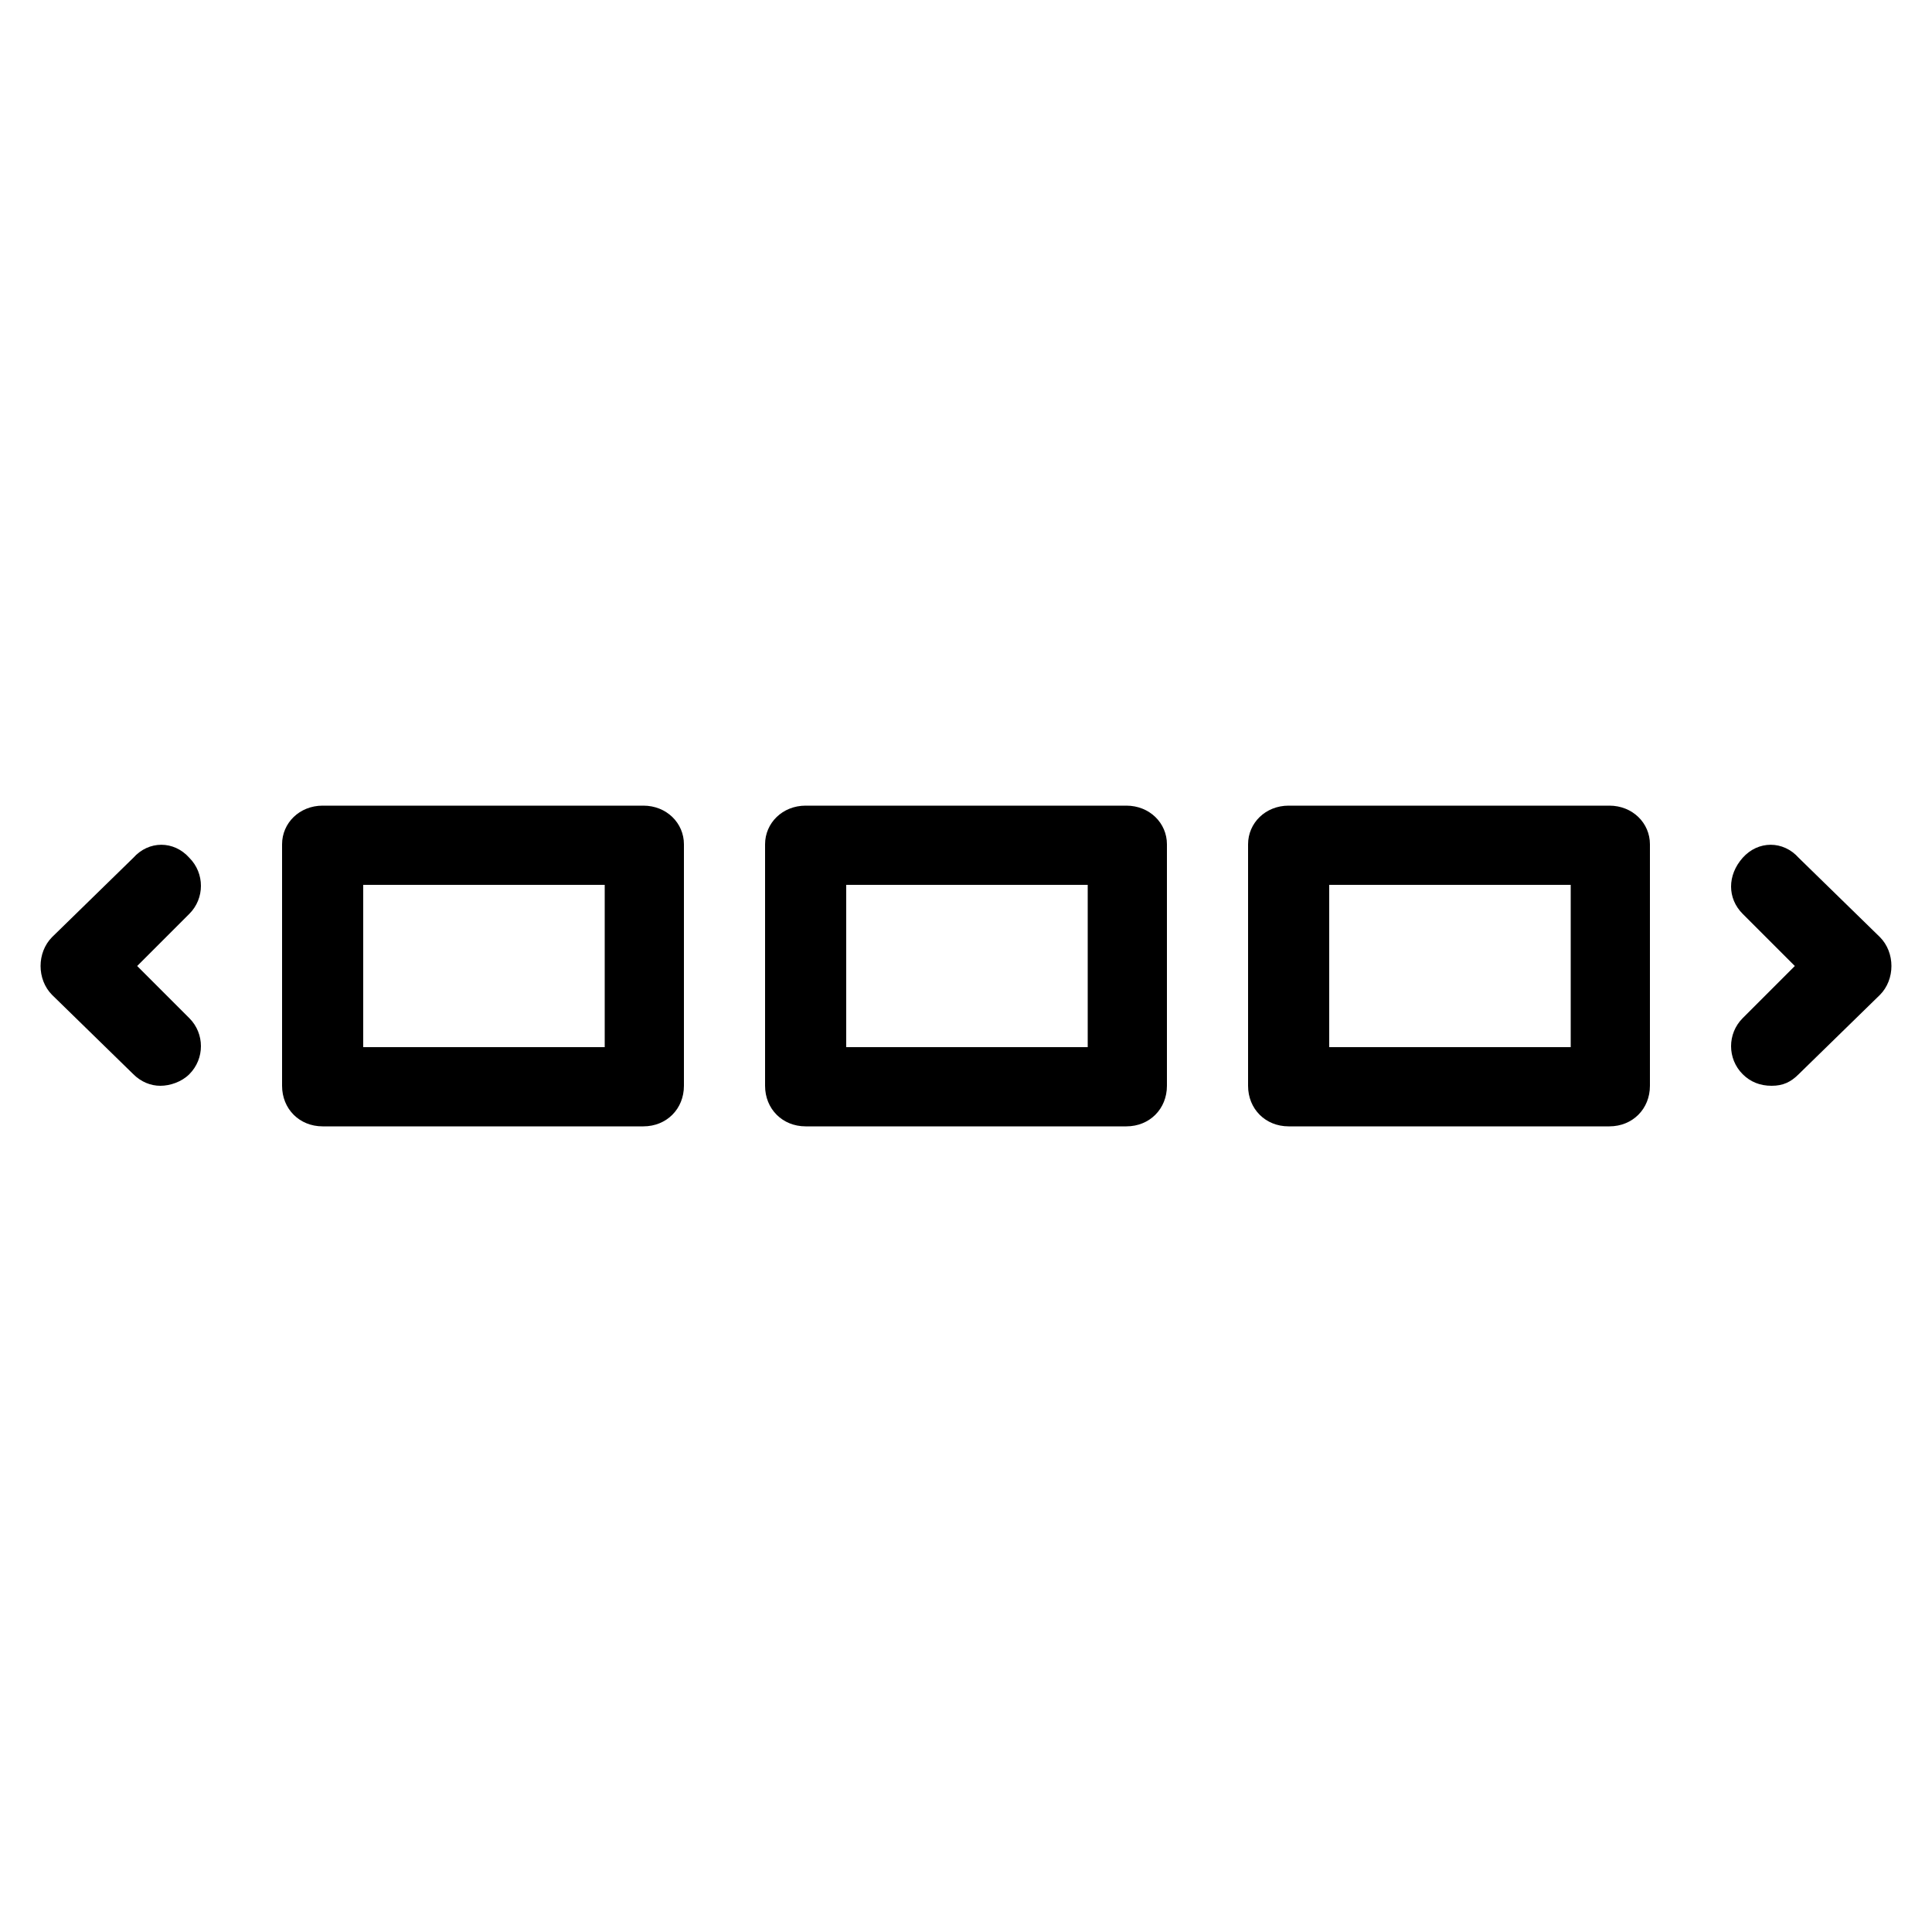  <svg version="1.1" xmlns="http://www.w3.org/2000/svg" width="32" height="32" viewBox="0 0 32 32">  <path d="M3.136 14.208c-0.256-0.288-0.672-0.288-0.928 0l-1.344 1.312c-0.256 0.256-0.256 0.704 0 0.96l1.344 1.312c0.128 0.128 0.288 0.192 0.448 0.192s0.352-0.064 0.48-0.192c0.256-0.256 0.256-0.672 0-0.928l-0.864-0.864 0.864-0.864c0.256-0.256 0.256-0.672 0-0.928zM31.136 15.52l-1.344-1.312c-0.256-0.288-0.672-0.288-0.928 0s-0.256 0.672 0 0.928l0.864 0.864-0.864 0.864c-0.256 0.256-0.256 0.672 0 0.928 0.128 0.128 0.288 0.192 0.48 0.192s0.32-0.064 0.448-0.192l1.344-1.312c0.256-0.256 0.256-0.704 0-0.96zM10.656 13.344h-5.312c-0.384 0-0.672 0.288-0.672 0.64v4c0 0.384 0.288 0.672 0.672 0.672h5.312c0.384 0 0.672-0.288 0.672-0.672v-4c0-0.352-0.288-0.64-0.672-0.64zM10.016 17.344h-4v-2.688h4v2.688zM18.656 13.344h-5.312c-0.384 0-0.672 0.288-0.672 0.64v4c0 0.384 0.288 0.672 0.672 0.672h5.312c0.384 0 0.672-0.288 0.672-0.672v-4c0-0.352-0.288-0.64-0.672-0.64zM18.016 17.344h-4v-2.688h4v2.688zM26.656 13.344h-5.312c-0.384 0-0.672 0.288-0.672 0.64v4c0 0.384 0.288 0.672 0.672 0.672h5.312c0.384 0 0.672-0.288 0.672-0.672v-4c0-0.352-0.288-0.64-0.672-0.64zM26.016 17.344h-4v-2.688h4v2.688z"></path> </svg> 